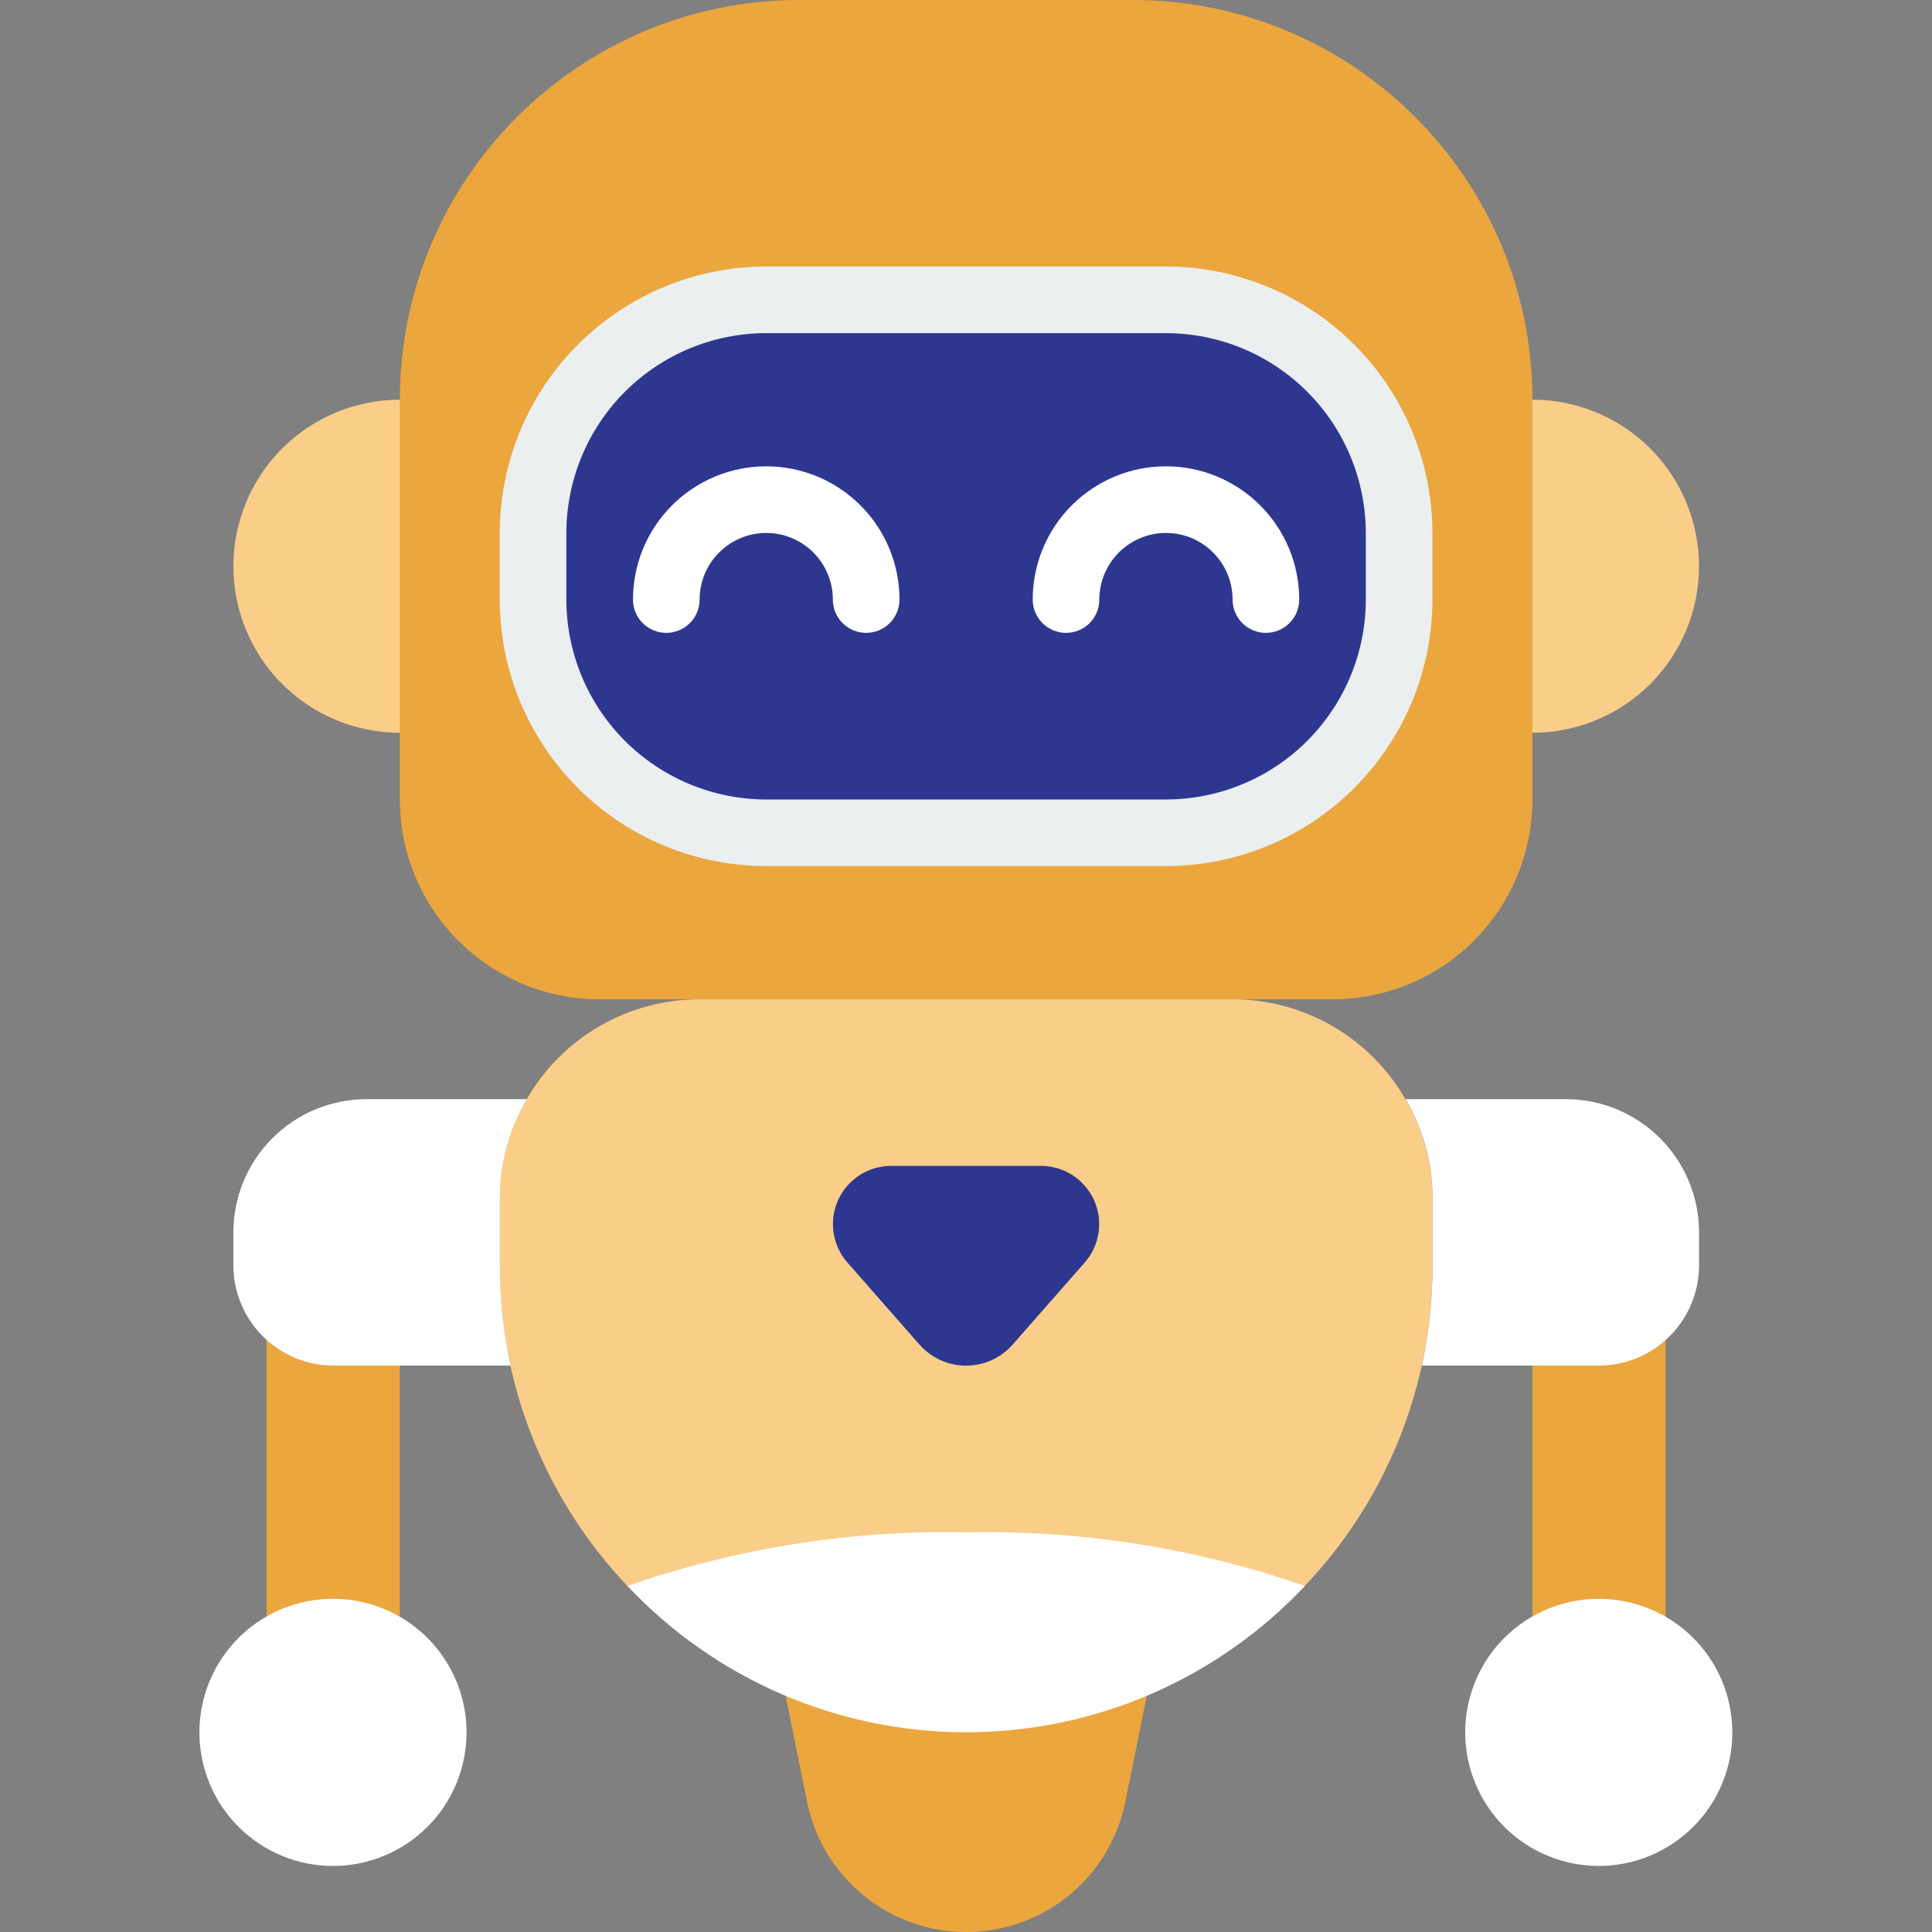 <svg width="49" height="49" viewBox="0 0 49 49" fill="none" xmlns="http://www.w3.org/2000/svg">
<rect x="0" y="0" width="49" height="49" fill="#808080" stroke="none"/>
<g clip-path="url(#clip0_933_14484)">
<path d="M38.867 18.585L37.178 14.361L38.867 10.137C39.987 10.137 41.062 10.582 41.854 11.374C42.646 12.167 43.091 13.241 43.091 14.361C43.091 15.482 42.646 16.556 41.854 17.348C41.062 18.14 39.987 18.585 38.867 18.585ZM10.143 18.585L11.833 14.361L10.143 10.137C9.023 10.137 7.948 10.582 7.156 11.374C6.364 12.167 5.919 13.241 5.919 14.361C5.919 15.482 6.364 16.556 7.156 17.348C7.948 18.14 9.023 18.585 10.143 18.585Z" fill="#FACD89"/>
<path d="M29.084 43.01L28.543 45.688C28.357 46.622 27.853 47.463 27.117 48.067C26.38 48.671 25.457 49.001 24.505 49.001C23.553 49.001 22.63 48.671 21.893 48.067C21.157 47.463 20.653 46.622 20.467 45.688L19.926 43.01H29.084Z" fill="#EBA63E"/>
<path d="M10.14 33.634V42.242C9.668 41.843 9.069 41.624 8.451 41.624C7.832 41.624 7.234 41.843 6.761 42.242V32.754C6.959 33.018 7.213 33.234 7.506 33.387C7.798 33.539 8.121 33.623 8.451 33.634H10.14ZM42.244 32.754V42.242C41.771 41.843 41.173 41.624 40.554 41.624C39.936 41.624 39.337 41.843 38.864 42.242V33.634H40.554C40.884 33.623 41.207 33.539 41.499 33.387C41.792 33.234 42.046 33.018 42.244 32.754Z" fill="#EBA63E"/>
<path d="M20.279 0H28.727C34.325 0 38.865 4.539 38.865 10.138V20.276C38.865 21.62 38.331 22.91 37.38 23.86C36.429 24.811 35.14 25.345 33.796 25.345H15.21C13.865 25.345 12.576 24.811 11.625 23.86C10.675 22.91 10.141 21.62 10.141 20.276V10.138C10.141 4.539 14.68 0 20.279 0Z" fill="#EBA63E"/>
<path d="M29.572 7.603H19.434C16.168 7.603 13.521 10.251 13.521 13.517V15.207C13.521 18.473 16.168 21.121 19.434 21.121H29.572C32.838 21.121 35.486 18.473 35.486 15.207V13.517C35.486 10.251 32.838 7.603 29.572 7.603Z" fill="#2E3790"/>
<path d="M21.968 16.051C21.744 16.051 21.529 15.962 21.371 15.804C21.212 15.645 21.123 15.431 21.123 15.206C21.123 14.758 20.945 14.329 20.628 14.012C20.311 13.695 19.882 13.517 19.433 13.517C18.985 13.517 18.556 13.695 18.239 14.012C17.922 14.329 17.744 14.758 17.744 15.206C17.744 15.431 17.655 15.645 17.496 15.804C17.338 15.962 17.123 16.051 16.899 16.051C16.675 16.051 16.46 15.962 16.302 15.804C16.143 15.645 16.054 15.431 16.054 15.206C16.054 14.31 16.41 13.451 17.044 12.817C17.678 12.183 18.537 11.827 19.433 11.827C20.33 11.827 21.189 12.183 21.823 12.817C22.457 13.451 22.813 14.31 22.813 15.206C22.813 15.431 22.724 15.645 22.565 15.804C22.407 15.962 22.192 16.051 21.968 16.051ZM32.106 16.051C31.882 16.051 31.667 15.962 31.509 15.804C31.35 15.645 31.261 15.431 31.261 15.206C31.261 14.758 31.083 14.329 30.766 14.012C30.449 13.695 30.02 13.517 29.571 13.517C29.123 13.517 28.694 13.695 28.377 14.012C28.06 14.329 27.882 14.758 27.882 15.206C27.882 15.431 27.793 15.645 27.634 15.804C27.476 15.962 27.261 16.051 27.037 16.051C26.813 16.051 26.598 15.962 26.44 15.804C26.281 15.645 26.192 15.431 26.192 15.206C26.192 14.31 26.548 13.451 27.182 12.817C27.816 12.183 28.675 11.827 29.571 11.827C30.468 11.827 31.327 12.183 31.961 12.817C32.595 13.451 32.951 14.31 32.951 15.206C32.951 15.431 32.862 15.645 32.703 15.804C32.545 15.962 32.33 16.051 32.106 16.051Z" fill="white"/>
<path d="M15.91 40.221C14.432 38.665 13.407 36.734 12.945 34.637C12.765 33.804 12.674 32.955 12.675 32.103V30.413C12.67 29.522 12.907 28.646 13.359 27.878C13.802 27.108 14.441 26.468 15.211 26.023C15.981 25.578 16.854 25.344 17.744 25.344H31.261C32.15 25.344 33.023 25.578 33.793 26.023C34.563 26.468 35.202 27.108 35.645 27.878C36.097 28.646 36.334 29.522 36.33 30.413V32.103C36.33 32.955 36.24 33.804 36.059 34.637C35.598 36.734 34.572 38.665 33.094 40.221" fill="#FACD89"/>
<path d="M33.096 40.223C31.993 41.395 30.662 42.329 29.184 42.968C27.706 43.606 26.114 43.935 24.504 43.935C22.894 43.935 21.302 43.606 19.824 42.968C18.346 42.329 17.015 41.395 15.912 40.223C18.672 39.263 21.582 38.802 24.504 38.863C27.426 38.802 30.335 39.263 33.096 40.223Z" fill="white"/>
<path d="M23.319 34.101L21.492 32.02C21.304 31.806 21.183 31.543 21.141 31.262C21.1 30.981 21.14 30.694 21.258 30.435C21.375 30.177 21.565 29.957 21.804 29.804C22.043 29.65 22.321 29.569 22.605 29.57H26.398C26.682 29.569 26.96 29.65 27.2 29.804C27.438 29.957 27.628 30.177 27.746 30.435C27.863 30.694 27.904 30.981 27.862 31.262C27.821 31.543 27.699 31.806 27.512 32.02L25.684 34.101C25.537 34.269 25.355 34.404 25.151 34.496C24.947 34.588 24.726 34.636 24.502 34.636C24.278 34.636 24.057 34.588 23.853 34.496C23.649 34.404 23.467 34.269 23.319 34.101Z" fill="#2E3790"/>
<path d="M12.678 32.101C12.678 32.953 12.768 33.802 12.948 34.635H8.454C7.782 34.633 7.139 34.365 6.664 33.89C6.189 33.416 5.922 32.772 5.919 32.101V31.256C5.919 30.36 6.275 29.5 6.909 28.867C7.543 28.233 8.402 27.877 9.298 27.877H13.362C12.91 28.645 12.674 29.52 12.678 30.411V32.101ZM11.833 43.928C11.835 44.827 11.48 45.69 10.847 46.327C10.213 46.963 9.352 47.322 8.454 47.325C7.555 47.327 6.693 46.972 6.056 46.339C5.419 45.705 5.06 44.844 5.057 43.945C5.056 43.501 5.143 43.06 5.312 42.648C5.481 42.237 5.73 41.863 6.044 41.547C6.357 41.232 6.73 40.982 7.141 40.81C7.551 40.639 7.992 40.55 8.437 40.549C9.335 40.547 10.198 40.902 10.835 41.535C11.472 42.169 11.831 43.03 11.833 43.928ZM43.092 31.256V32.101C43.089 32.772 42.821 33.416 42.346 33.89C41.872 34.365 41.228 34.633 40.557 34.635H36.063C36.242 33.802 36.333 32.953 36.333 32.101V30.411C36.337 29.52 36.101 28.645 35.649 27.877H39.712C40.608 27.877 41.468 28.233 42.102 28.867C42.736 29.5 43.092 30.36 43.092 31.256ZM43.936 43.928C43.938 44.373 43.851 44.814 43.682 45.226C43.513 45.637 43.264 46.011 42.95 46.327C42.636 46.642 42.263 46.892 41.853 47.064C41.442 47.235 41.002 47.324 40.557 47.325C40.112 47.326 39.671 47.239 39.26 47.07C38.849 46.901 38.474 46.652 38.159 46.339C37.844 46.025 37.593 45.652 37.422 45.241C37.251 44.831 37.162 44.39 37.161 43.945C37.159 43.047 37.513 42.184 38.147 41.547C38.781 40.91 39.642 40.551 40.54 40.549C41.439 40.547 42.301 40.902 42.938 41.535C43.575 42.169 43.934 43.03 43.936 43.928Z" fill="white"/>
<path d="M29.571 21.966H19.433C17.641 21.964 15.923 21.252 14.656 19.985C13.389 18.717 12.677 17 12.675 15.208V13.518C12.677 11.726 13.389 10.008 14.656 8.741C15.923 7.474 17.641 6.761 19.433 6.759H29.571C31.363 6.761 33.081 7.474 34.348 8.741C35.615 10.008 36.328 11.726 36.33 13.518V15.208C36.328 17 35.615 18.717 34.348 19.985C33.081 21.252 31.363 21.964 29.571 21.966ZM19.433 8.449C18.089 8.45 16.801 8.985 15.85 9.935C14.9 10.886 14.366 12.174 14.364 13.518V15.208C14.366 16.552 14.9 17.84 15.85 18.791C16.801 19.741 18.089 20.275 19.433 20.277H29.571C30.915 20.275 32.204 19.741 33.154 18.791C34.104 17.84 34.639 16.552 34.64 15.208V13.518C34.639 12.174 34.104 10.886 33.154 9.935C32.204 8.985 30.915 8.45 29.571 8.449H19.433Z" fill="#EBEFF0"/>
</g>
<defs>
<clipPath id="clip0_933_14484">
<rect width="49" height="49" fill="white"/>
</clipPath>
</defs>
</svg>
